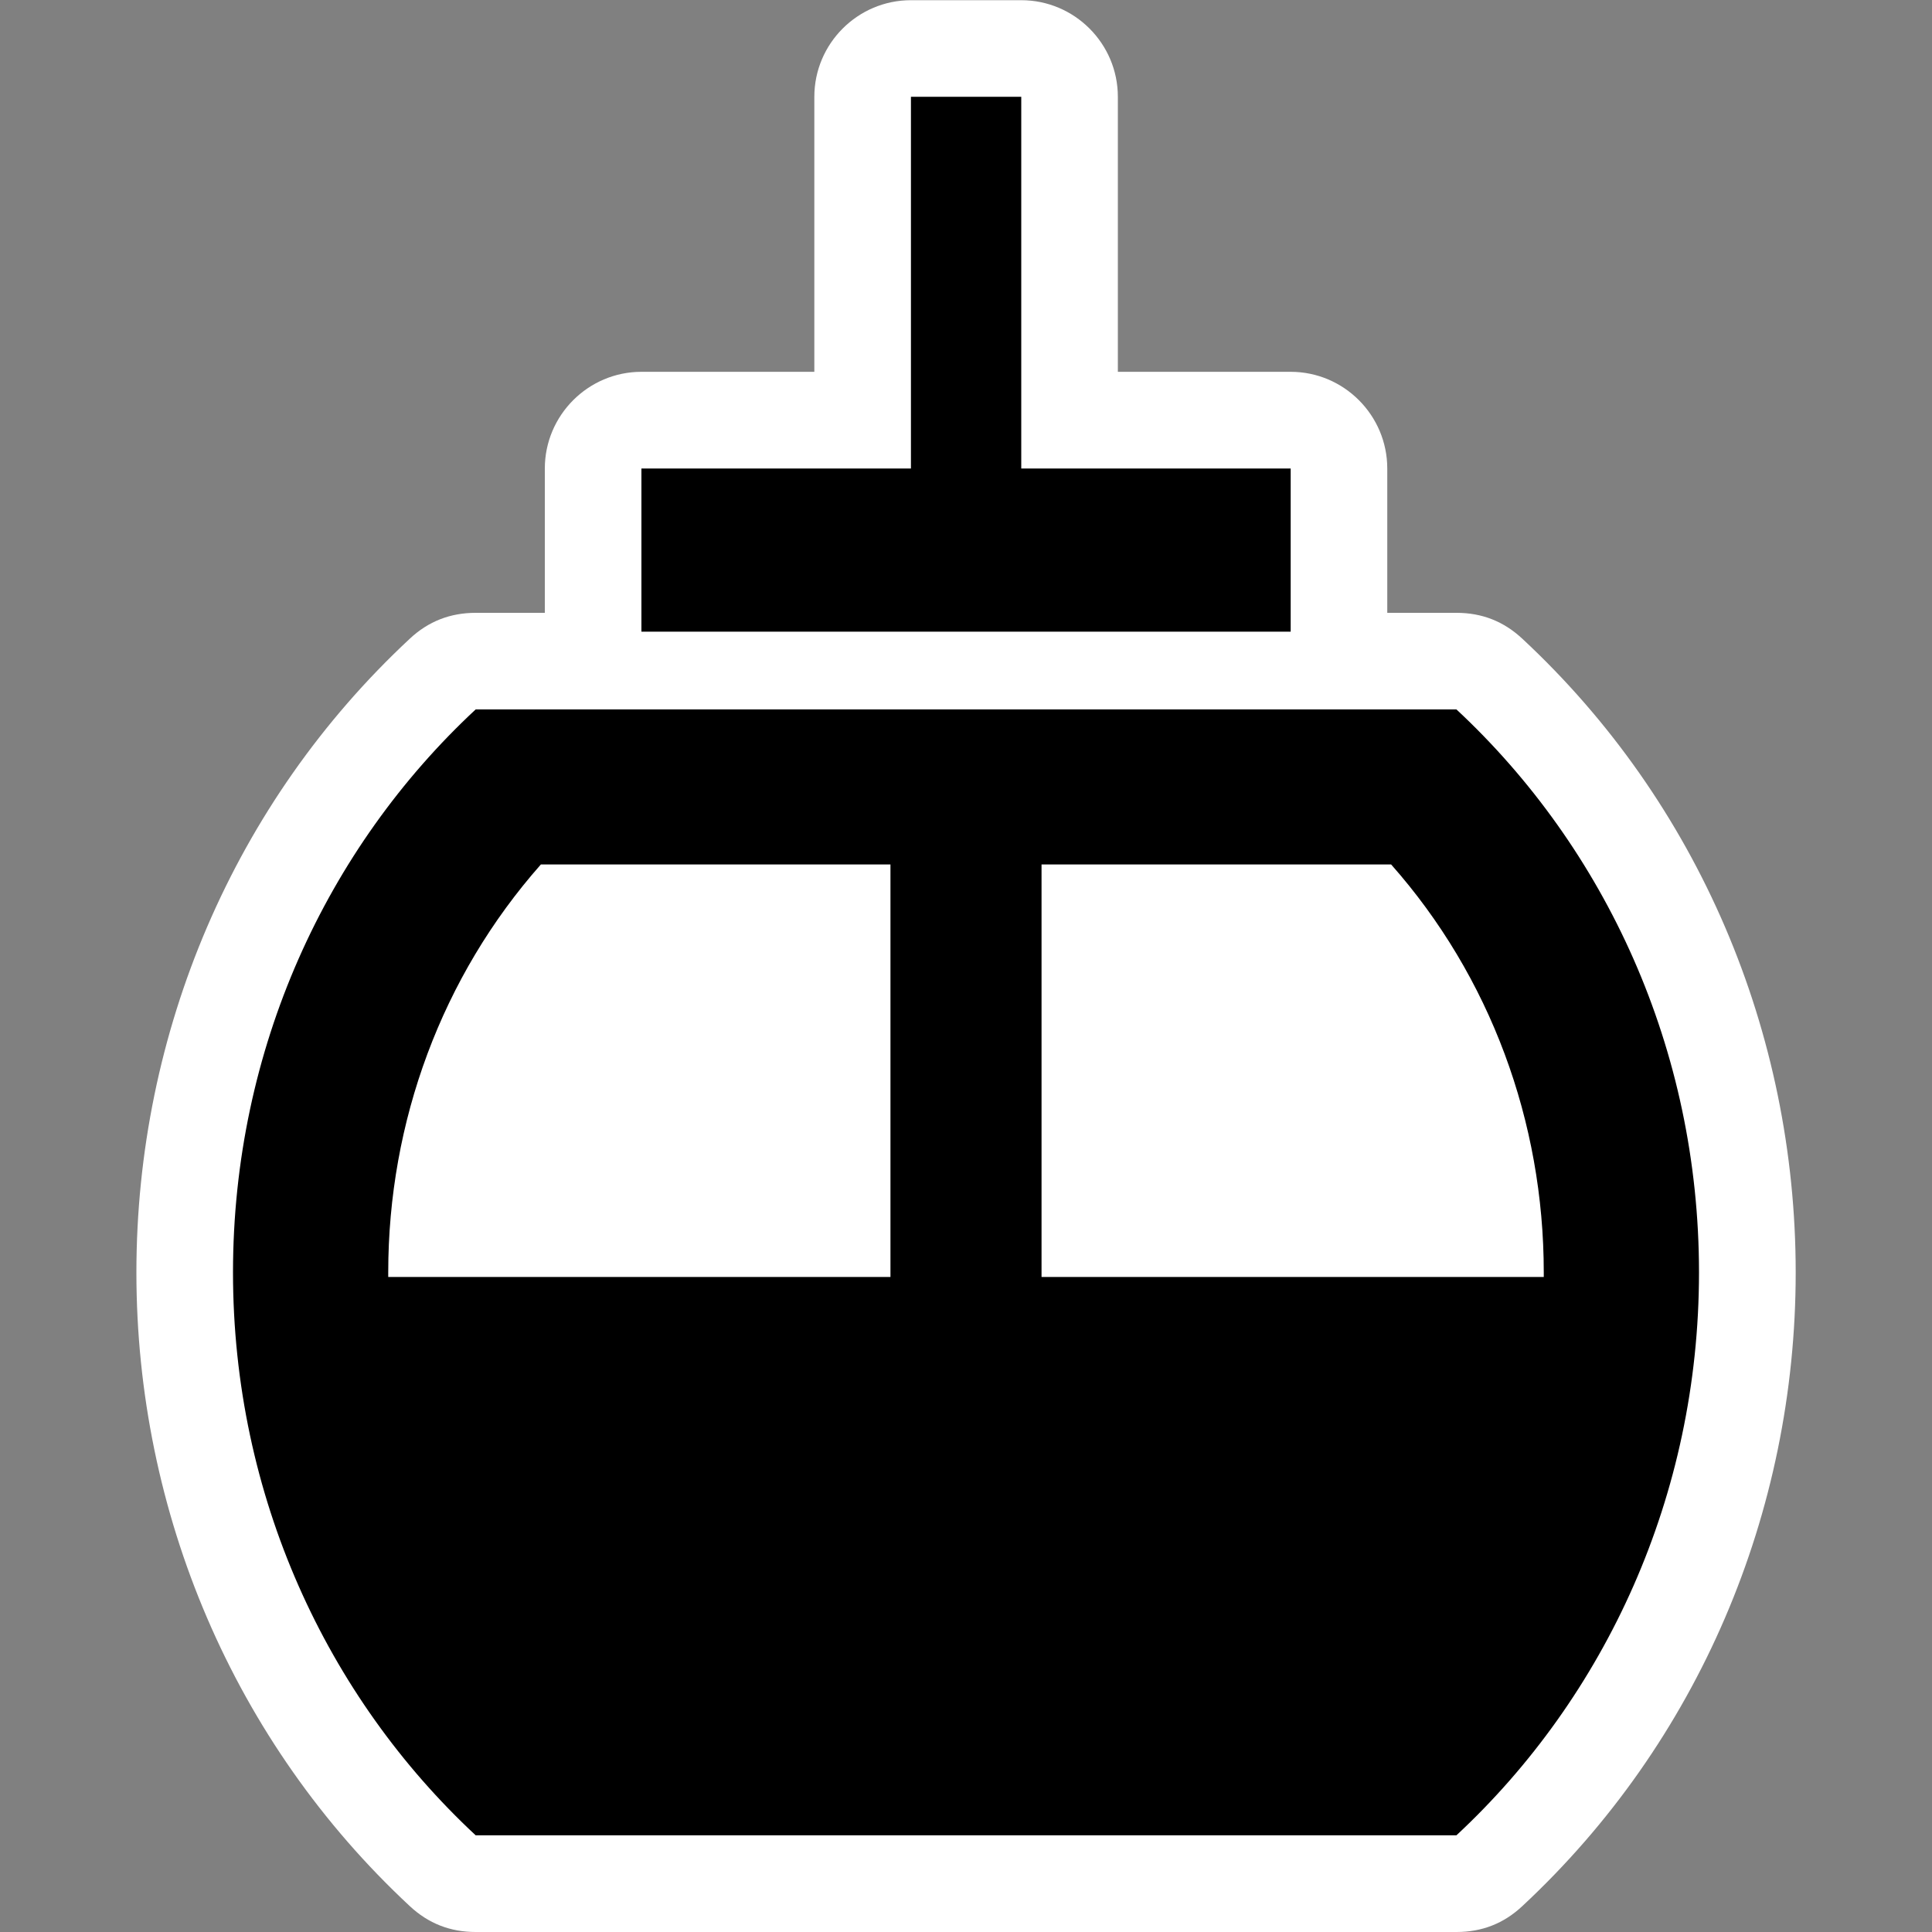 <?xml version="1.0" encoding="UTF-8" standalone="no"?>
<!-- Generator: Adobe Illustrator 16.0.0, SVG Export Plug-In . SVG Version: 6.00 Build 0)  -->

<svg
   xmlns:dc="http://purl.org/dc/elements/1.1/"
   xmlns:cc="http://creativecommons.org/ns#"
   xmlns:rdf="http://www.w3.org/1999/02/22-rdf-syntax-ns#"
   xmlns:svg="http://www.w3.org/2000/svg"
   xmlns="http://www.w3.org/2000/svg"
   xmlns:sodipodi="http://sodipodi.sourceforge.net/DTD/sodipodi-0.dtd"
   xmlns:inkscape="http://www.inkscape.org/namespaces/inkscape"
   version="1.1"
   id="Layer_1"
   x="0px"
   y="0px"
   width="20px"
   height="20px"
   viewBox="0 0 20 20"
   enable-background="new 0 0 20 20"
   xml:space="preserve"
   inkscape:version="0.91 r13725"
   sodipodi:docname="cable_car.svg"><rect x="0" y="0" width="20" height="20" fill="#808080" stroke="none"/><defs
     id="defs9" /><sodipodi:namedview
     pagecolor="#ffffff"
     bordercolor="#666666"
     borderopacity="1"
     objecttolerance="10"
     gridtolerance="10"
     guidetolerance="10"
     inkscape:pageopacity="0"
     inkscape:pageshadow="2"
     inkscape:window-width="915"
     inkscape:window-height="593"
     id="namedview7"
     showgrid="false"
     inkscape:zoom="11.8"
     inkscape:cx="10"
     inkscape:cy="10"
     inkscape:window-x="0"
     inkscape:window-y="0"
     inkscape:window-maximized="0"
     inkscape:current-layer="Layer_1" /><path
     fill-rule="evenodd"
     clip-rule="evenodd"
     fill="#FFFFFF"
     d="M5.64,6.344V4.85c0-0.551,0.449-1.001,1-1.001h1.79V1.002  c0-0.551,0.449-1,1-1h1.142c0.551,0,1,0.449,1,1v2.847h1.789c0.551,0,1,0.45,1,1.001v1.494h0.717c0.263,0,0.488,0.088,0.681,0.268  c1.822,1.695,2.83,4.074,2.83,6.561c0,2.484-1.008,4.863-2.83,6.559c-0.192,0.18-0.418,0.268-0.681,0.268H4.924  c-0.263,0-0.489-0.088-0.682-0.268c-1.822-1.695-2.83-4.074-2.83-6.559c0-2.486,1.008-4.865,2.83-6.561  c0.192-0.18,0.419-0.268,0.682-0.268H5.64z"
     id="path3" /><path
     d="m 15.077,7.344 c 1.541,1.435 2.511,3.514 2.511,5.828 0,2.313 -0.97,4.393 -2.511,5.827 l -10.153,0 C 3.382,17.564 2.412,15.484 2.412,13.172 c 0,-2.314 0.97,-4.394 2.512,-5.828 l 10.153,0 0,0 z"
     id="path4145" /><path
     d="m 14.401,8.949 -3.619,0 0,4.27 5.199,0 0,-0.047 c 0,-1.561 -0.554,-3.064 -1.58,-4.223 l 0,0 z"
     id="path4143"
     style="fill:#ffffff" /><path
     d="m 9.218,8.949 -3.619,0 c -1.025,1.159 -1.58,2.662 -1.58,4.223 l 0,0.047 5.199,0 0,-4.27 0,0 z"
     id="path4141"
     style="fill:#ffffff" /><path
     d="m 6.64,4.85 2.79,0 0,-3.848 1.142,0 0,3.848 2.789,0 0,1.689 -6.721,0 0,-1.689 z"
     id="path5" /></svg>